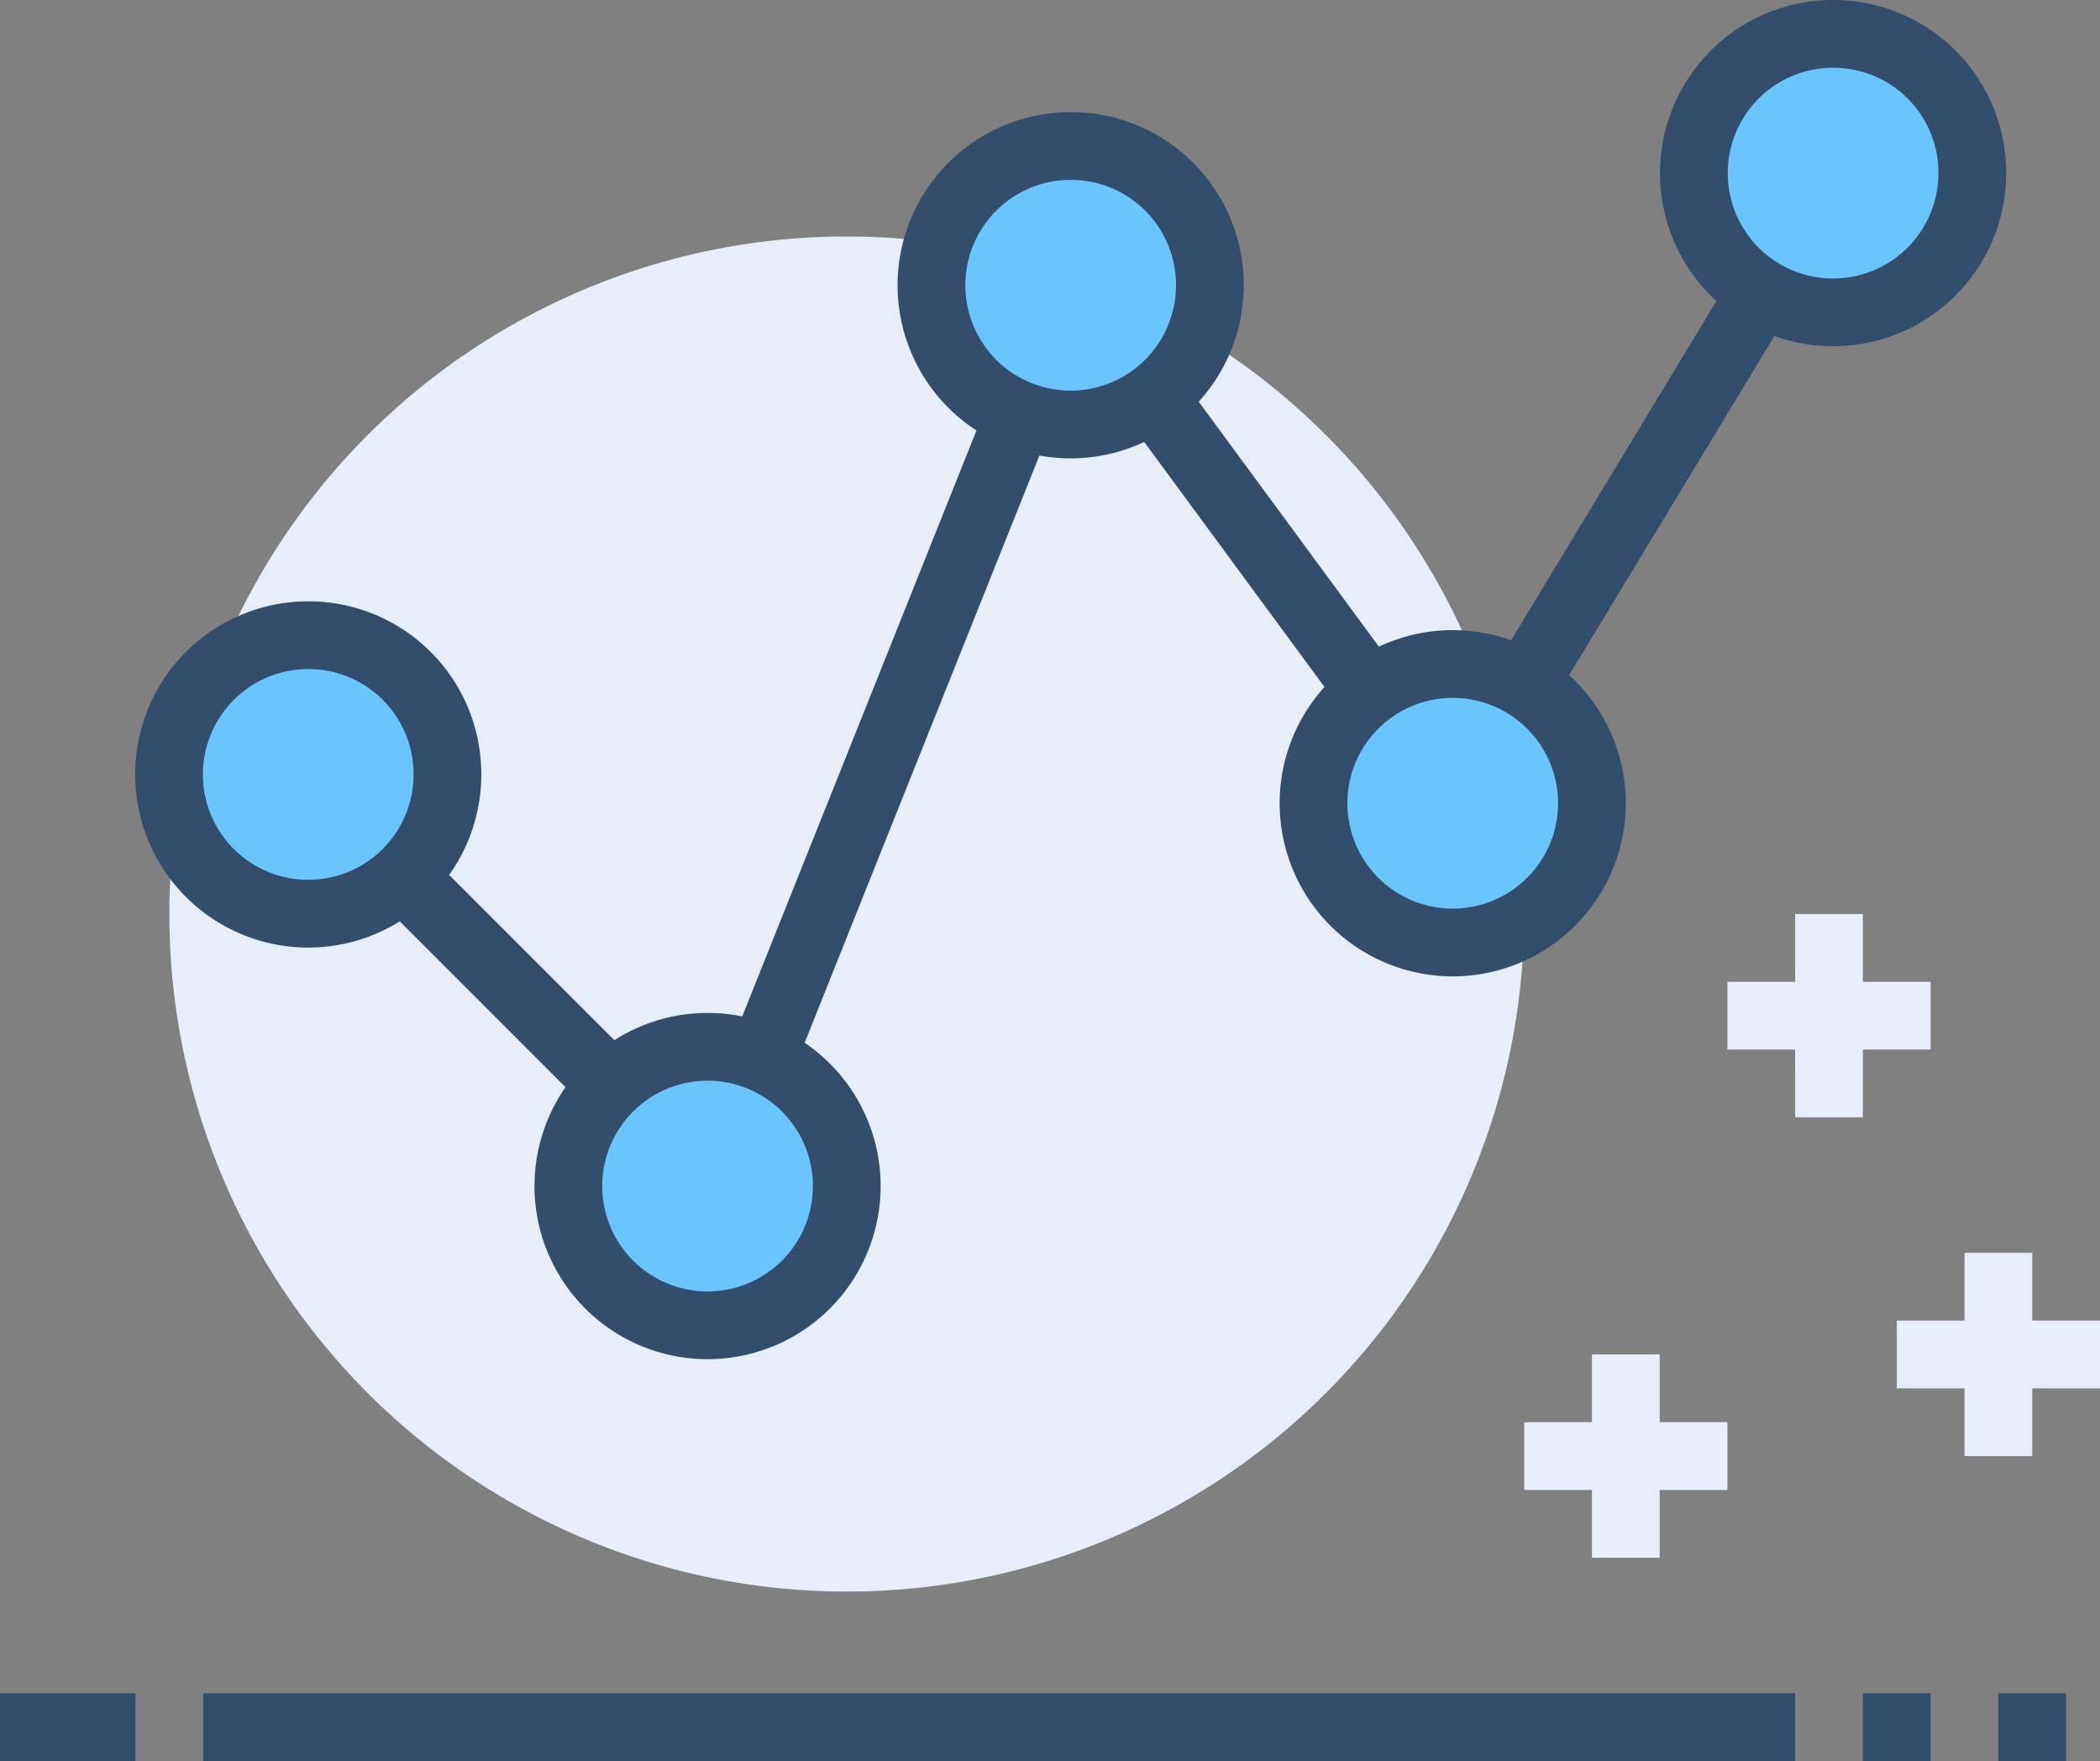 <svg xmlns="http://www.w3.org/2000/svg" viewBox="0 0 62 51.98"><rect x="0" y="0" width="62" height="51.98" fill="#808080" stroke="none"/><defs><style>.cls-1{fill:#e7eefa;}.cls-2,.cls-4{fill:none;}.cls-2,.cls-3{stroke:#334e6c;}.cls-2,.cls-3,.cls-4{stroke-miterlimit:10;stroke-width:2px;}.cls-3{fill:#6ac5fe;}.cls-4{stroke:#e7eefa;}</style></defs><g id="Layer_2" data-name="Layer 2"><g id="icons"><circle class="cls-1" cx="25" cy="26.98" r="20"/><line class="cls-2" x1="42.87" y1="23.71" x2="54.13" y2="5.11"/><line class="cls-2" x1="31.62" y1="8.42" x2="42.87" y2="23.71"/><line class="cls-2" x1="21" y1="34.98" x2="31.62" y2="8.42"/><line class="cls-2" x1="9" y1="22.98" x2="21" y2="34.98"/><path class="cls-3" d="M13.21,22.86a4.11,4.11,0,1,1-4.1-4.11A4.1,4.1,0,0,1,13.21,22.86Z"/><path class="cls-3" d="M35.72,8.42a4.11,4.11,0,1,1-4.1-4.11A4.1,4.1,0,0,1,35.72,8.42Z"/><path class="cls-3" d="M25,35a4.11,4.11,0,1,1-4.11-4.1A4.11,4.11,0,0,1,25,35Z"/><path class="cls-3" d="M47,23.71a4.11,4.11,0,1,1-4.11-4.11A4.11,4.11,0,0,1,47,23.71Z"/><path class="cls-3" d="M58.23,5.11A4.11,4.11,0,1,1,54.13,1,4.1,4.1,0,0,1,58.23,5.11Z"/><line class="cls-2" x1="55" y1="50.98" x2="57" y2="50.98"/><line class="cls-2" x1="59" y1="50.98" x2="61" y2="50.98"/><line class="cls-2" y1="50.98" x2="4" y2="50.98"/><line class="cls-2" x1="53" y1="50.98" x2="6" y2="50.98"/><line class="cls-4" x1="59" y1="36.98" x2="59" y2="42.98"/><line class="cls-4" x1="62" y1="39.98" x2="56" y2="39.98"/><line class="cls-4" x1="48" y1="39.98" x2="48" y2="45.98"/><line class="cls-4" x1="51" y1="42.98" x2="45" y2="42.98"/><line class="cls-4" x1="54" y1="26.98" x2="54" y2="32.98"/><line class="cls-4" x1="57" y1="29.98" x2="51" y2="29.98"/></g></g></svg>